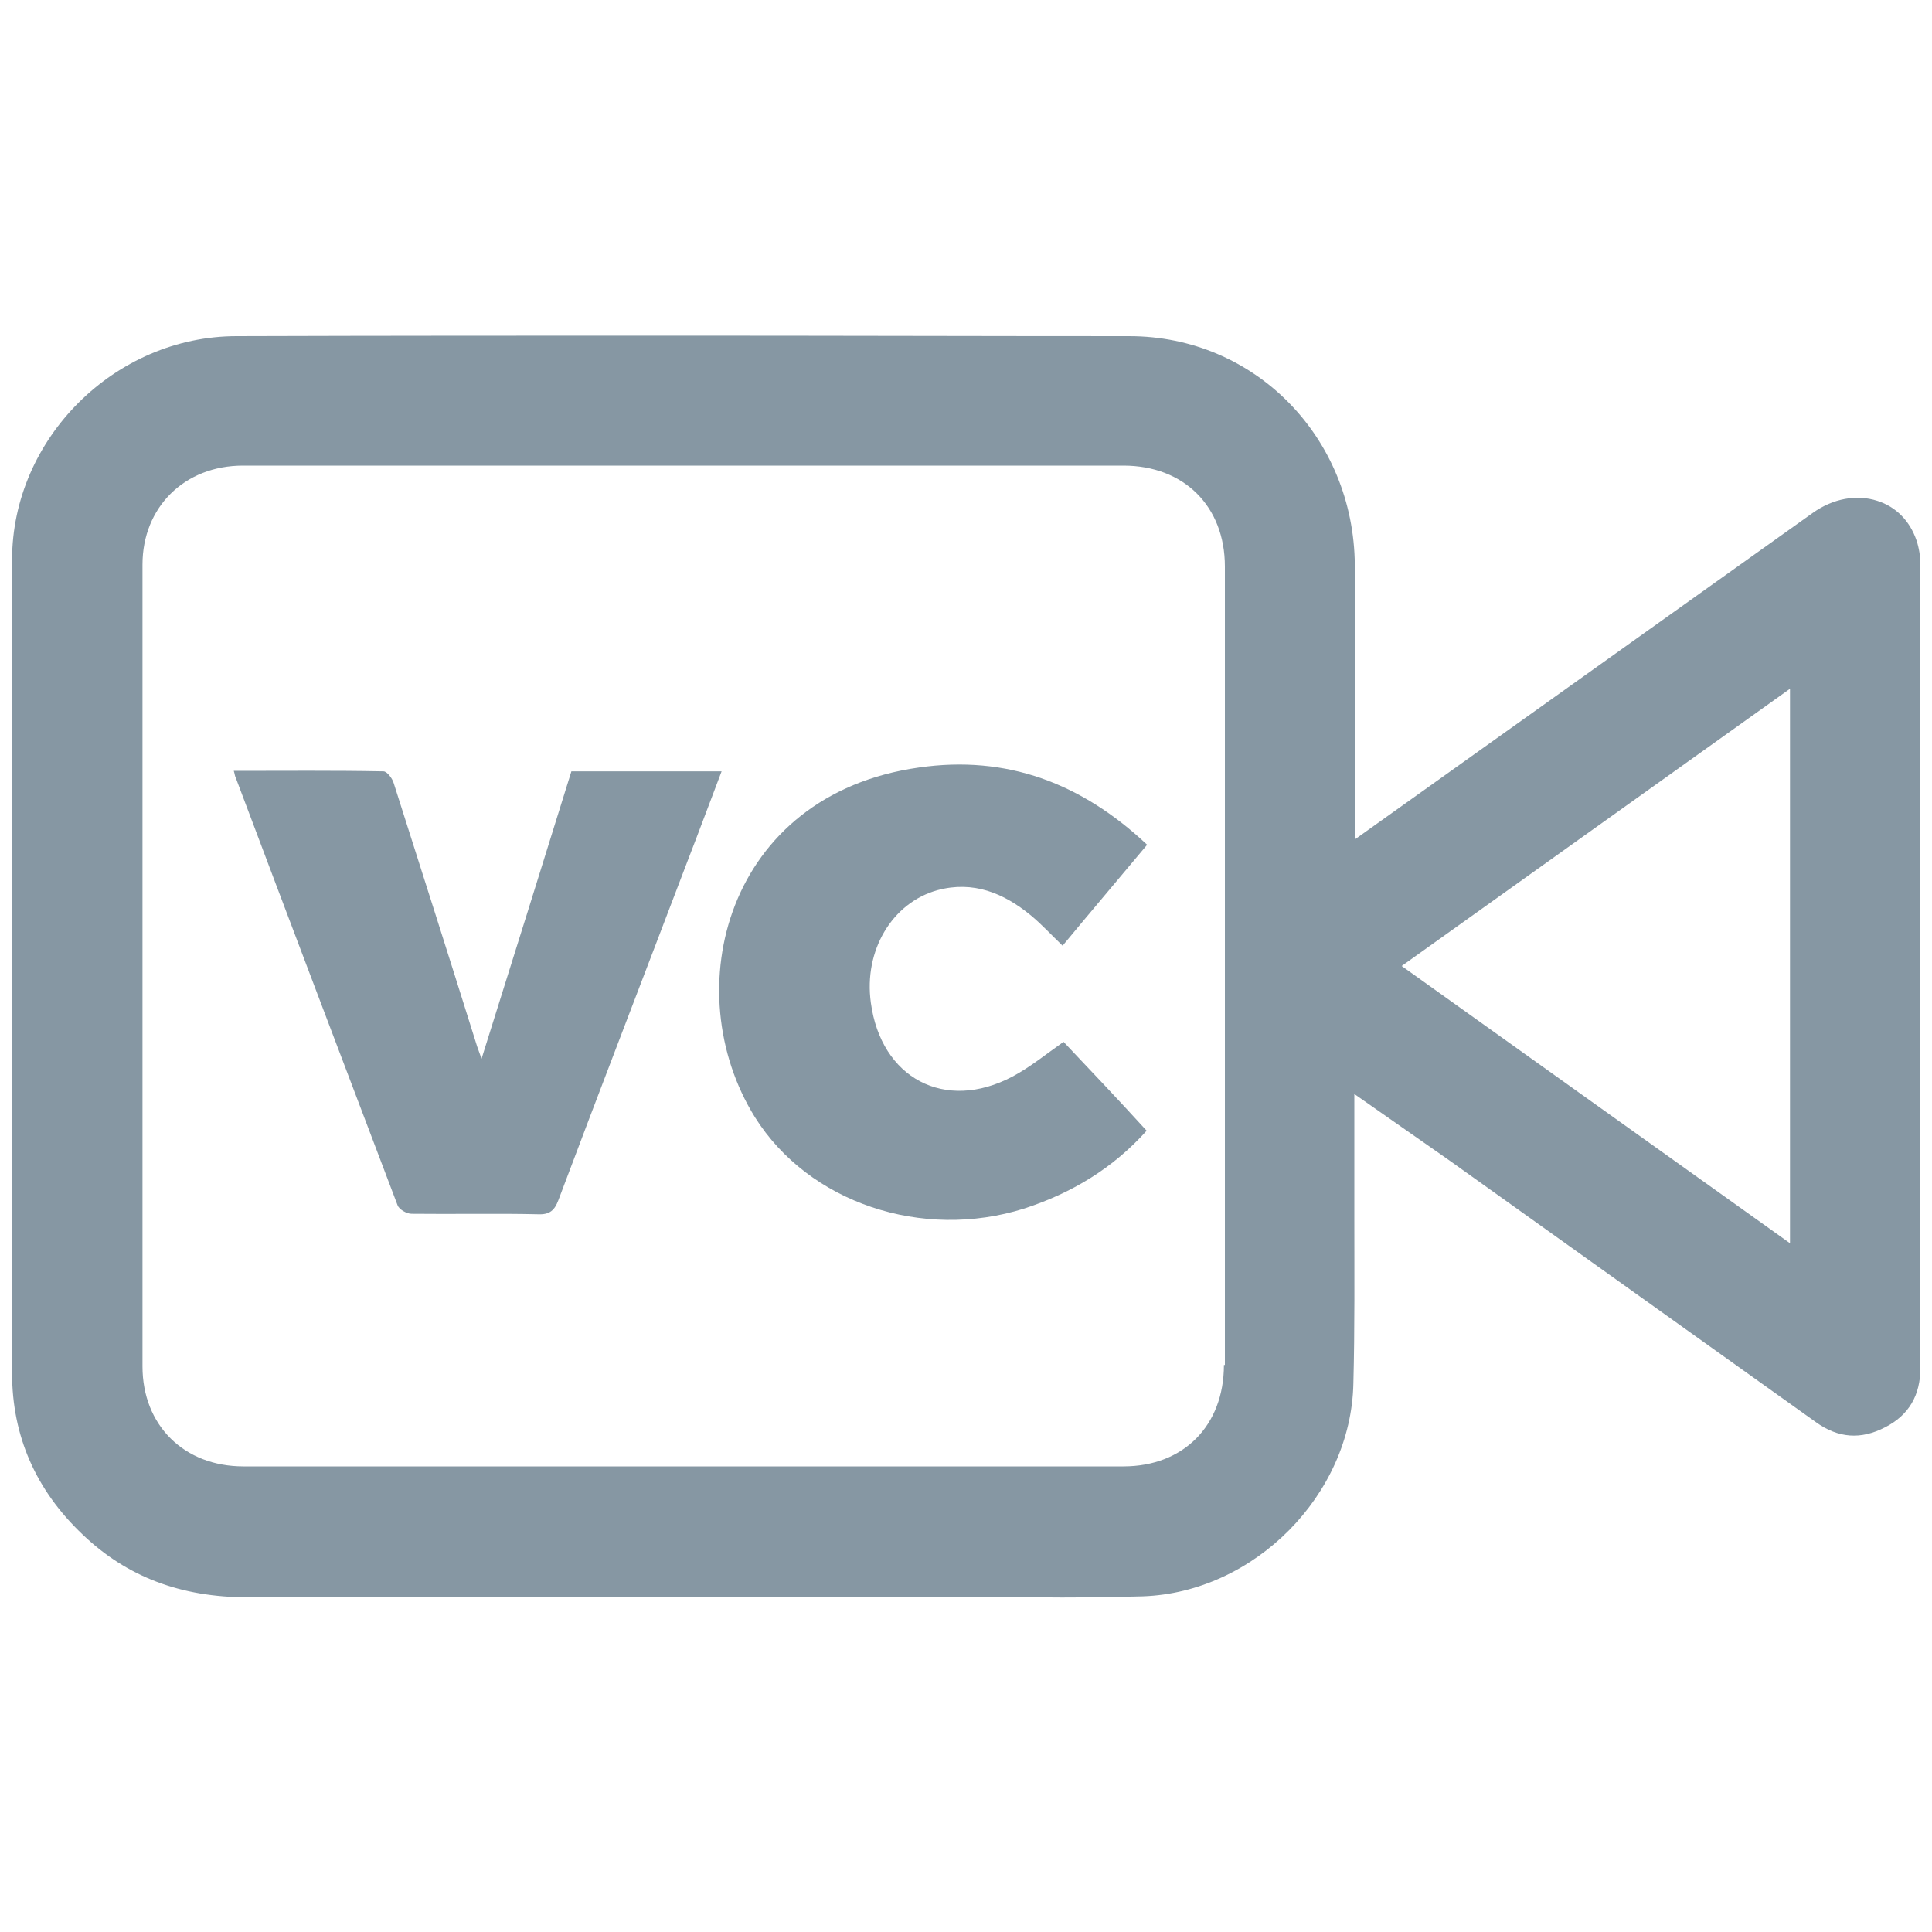 <?xml version="1.0" encoding="utf-8"?>
<!-- Generator: Adobe Illustrator 24.0.2, SVG Export Plug-In . SVG Version: 6.00 Build 0)  -->
<svg version="1.1" id="Capa_1" xmlns="http://www.w3.org/2000/svg" xmlns:xlink="http://www.w3.org/1999/xlink" x="0px" y="0px"
	 viewBox="0 0 40 40" style="enable-background:new 0 0 40 40;" xml:space="preserve">
<style type="text/css">
	.st0{fill:#FFFFFF;}
	.st1{fill:#EEF2F6;}
	.st2{fill:#0C4EE7;}
	.st3{fill:none;stroke:#B8C3CC;stroke-miterlimit:10;}
	.st4{fill:#8697A3;}
	.st5{opacity:0.5;fill:#F44A5A;}
	.st6{fill:#F44A5A;}
	.st7{fill:none;}
	.st8{fill:#1656E8;}
	.st9{fill:none;stroke:#EEF2F6;stroke-miterlimit:10;}
</style>
<g>
	<g>
		<path class="st4" d="M4.84,15.96c1.05,0,2.07-0.01,3.1,0.01c0.07,0,0.18,0.14,0.21,0.24c0.58,1.82,1.16,3.64,1.73,5.46
			c0.02,0.06,0.04,0.11,0.09,0.25c0.64-2.03,1.25-3.99,1.86-5.95c1.04,0,2.05,0,3.11,0c-0.24,0.63-0.47,1.25-0.71,1.87
			c-0.89,2.34-1.79,4.67-2.67,7.01c-0.08,0.21-0.18,0.3-0.42,0.29c-0.87-0.02-1.75,0-2.62-0.01c-0.1,0-0.26-0.09-0.29-0.18
			C7.11,22,5.99,19.05,4.88,16.1C4.86,16.06,4.86,16.02,4.84,15.96z"/>
		<path class="st4" d="M23.75,17.49c-0.6,0.72-1.18,1.4-1.75,2.09c-0.23-0.22-0.43-0.44-0.66-0.63c-0.56-0.46-1.19-0.72-1.93-0.52
			c-0.94,0.26-1.53,1.25-1.38,2.33c0.21,1.56,1.53,2.27,2.93,1.53c0.36-0.19,0.69-0.46,1.06-0.72c0.26,0.28,0.55,0.58,0.84,0.89
			c0.29,0.31,0.58,0.62,0.88,0.95c-0.7,0.78-1.55,1.29-2.53,1.61c-2.12,0.67-4.47-0.12-5.58-1.89c-1.63-2.62-0.6-6.68,3.4-7.24
			C20.84,15.63,22.39,16.21,23.75,17.49z"/>
	</g>
	<path class="st4" d="M39.76,28.32c0-5.54,0-11.08,0-16.63c0-0.17-0.03-0.35-0.08-0.5c-0.14-0.41-0.43-0.7-0.81-0.82
		c-0.43-0.14-0.92-0.05-1.34,0.25l-9.48,6.76l0-2.5c0-1.06,0-2.12,0-3.18c-0.02-2.65-2.07-4.74-4.67-4.74
		c-3.08,0-6.16-0.01-9.24-0.01s-6.16,0-9.24,0.01c-2.52,0-4.65,2.12-4.65,4.63c-0.01,5.61-0.01,11.23,0,16.84
		c0,1.3,0.49,2.42,1.46,3.34c0.92,0.88,2.04,1.3,3.42,1.3c0,0,0,0,0.01,0l16.28,0c0.75,0.01,1.5,0,2.24-0.02
		c2.31-0.08,4.31-2.1,4.36-4.4c0.03-1.15,0.02-2.3,0.02-3.44l0-2.56L30,24.02c2.53,1.81,5.06,3.61,7.59,5.42
		c0.47,0.34,0.94,0.37,1.44,0.11C39.52,29.3,39.76,28.89,39.76,28.32z M25.34,28.26c0,1.26-0.84,2.1-2.08,2.1
		c-3.35,0-6.69,0-10.04,0c-2.73,0-5.46,0-8.18,0c-1.23,0-2.09-0.85-2.09-2.07c0-5.53,0-11.06,0-16.6c0-1.19,0.87-2.05,2.08-2.05
		h18.23c1.25,0,2.1,0.84,2.1,2.09V28.26z M37.06,25.74L29.02,20l8.04-5.74V25.74z"/>
</g>
</svg>
